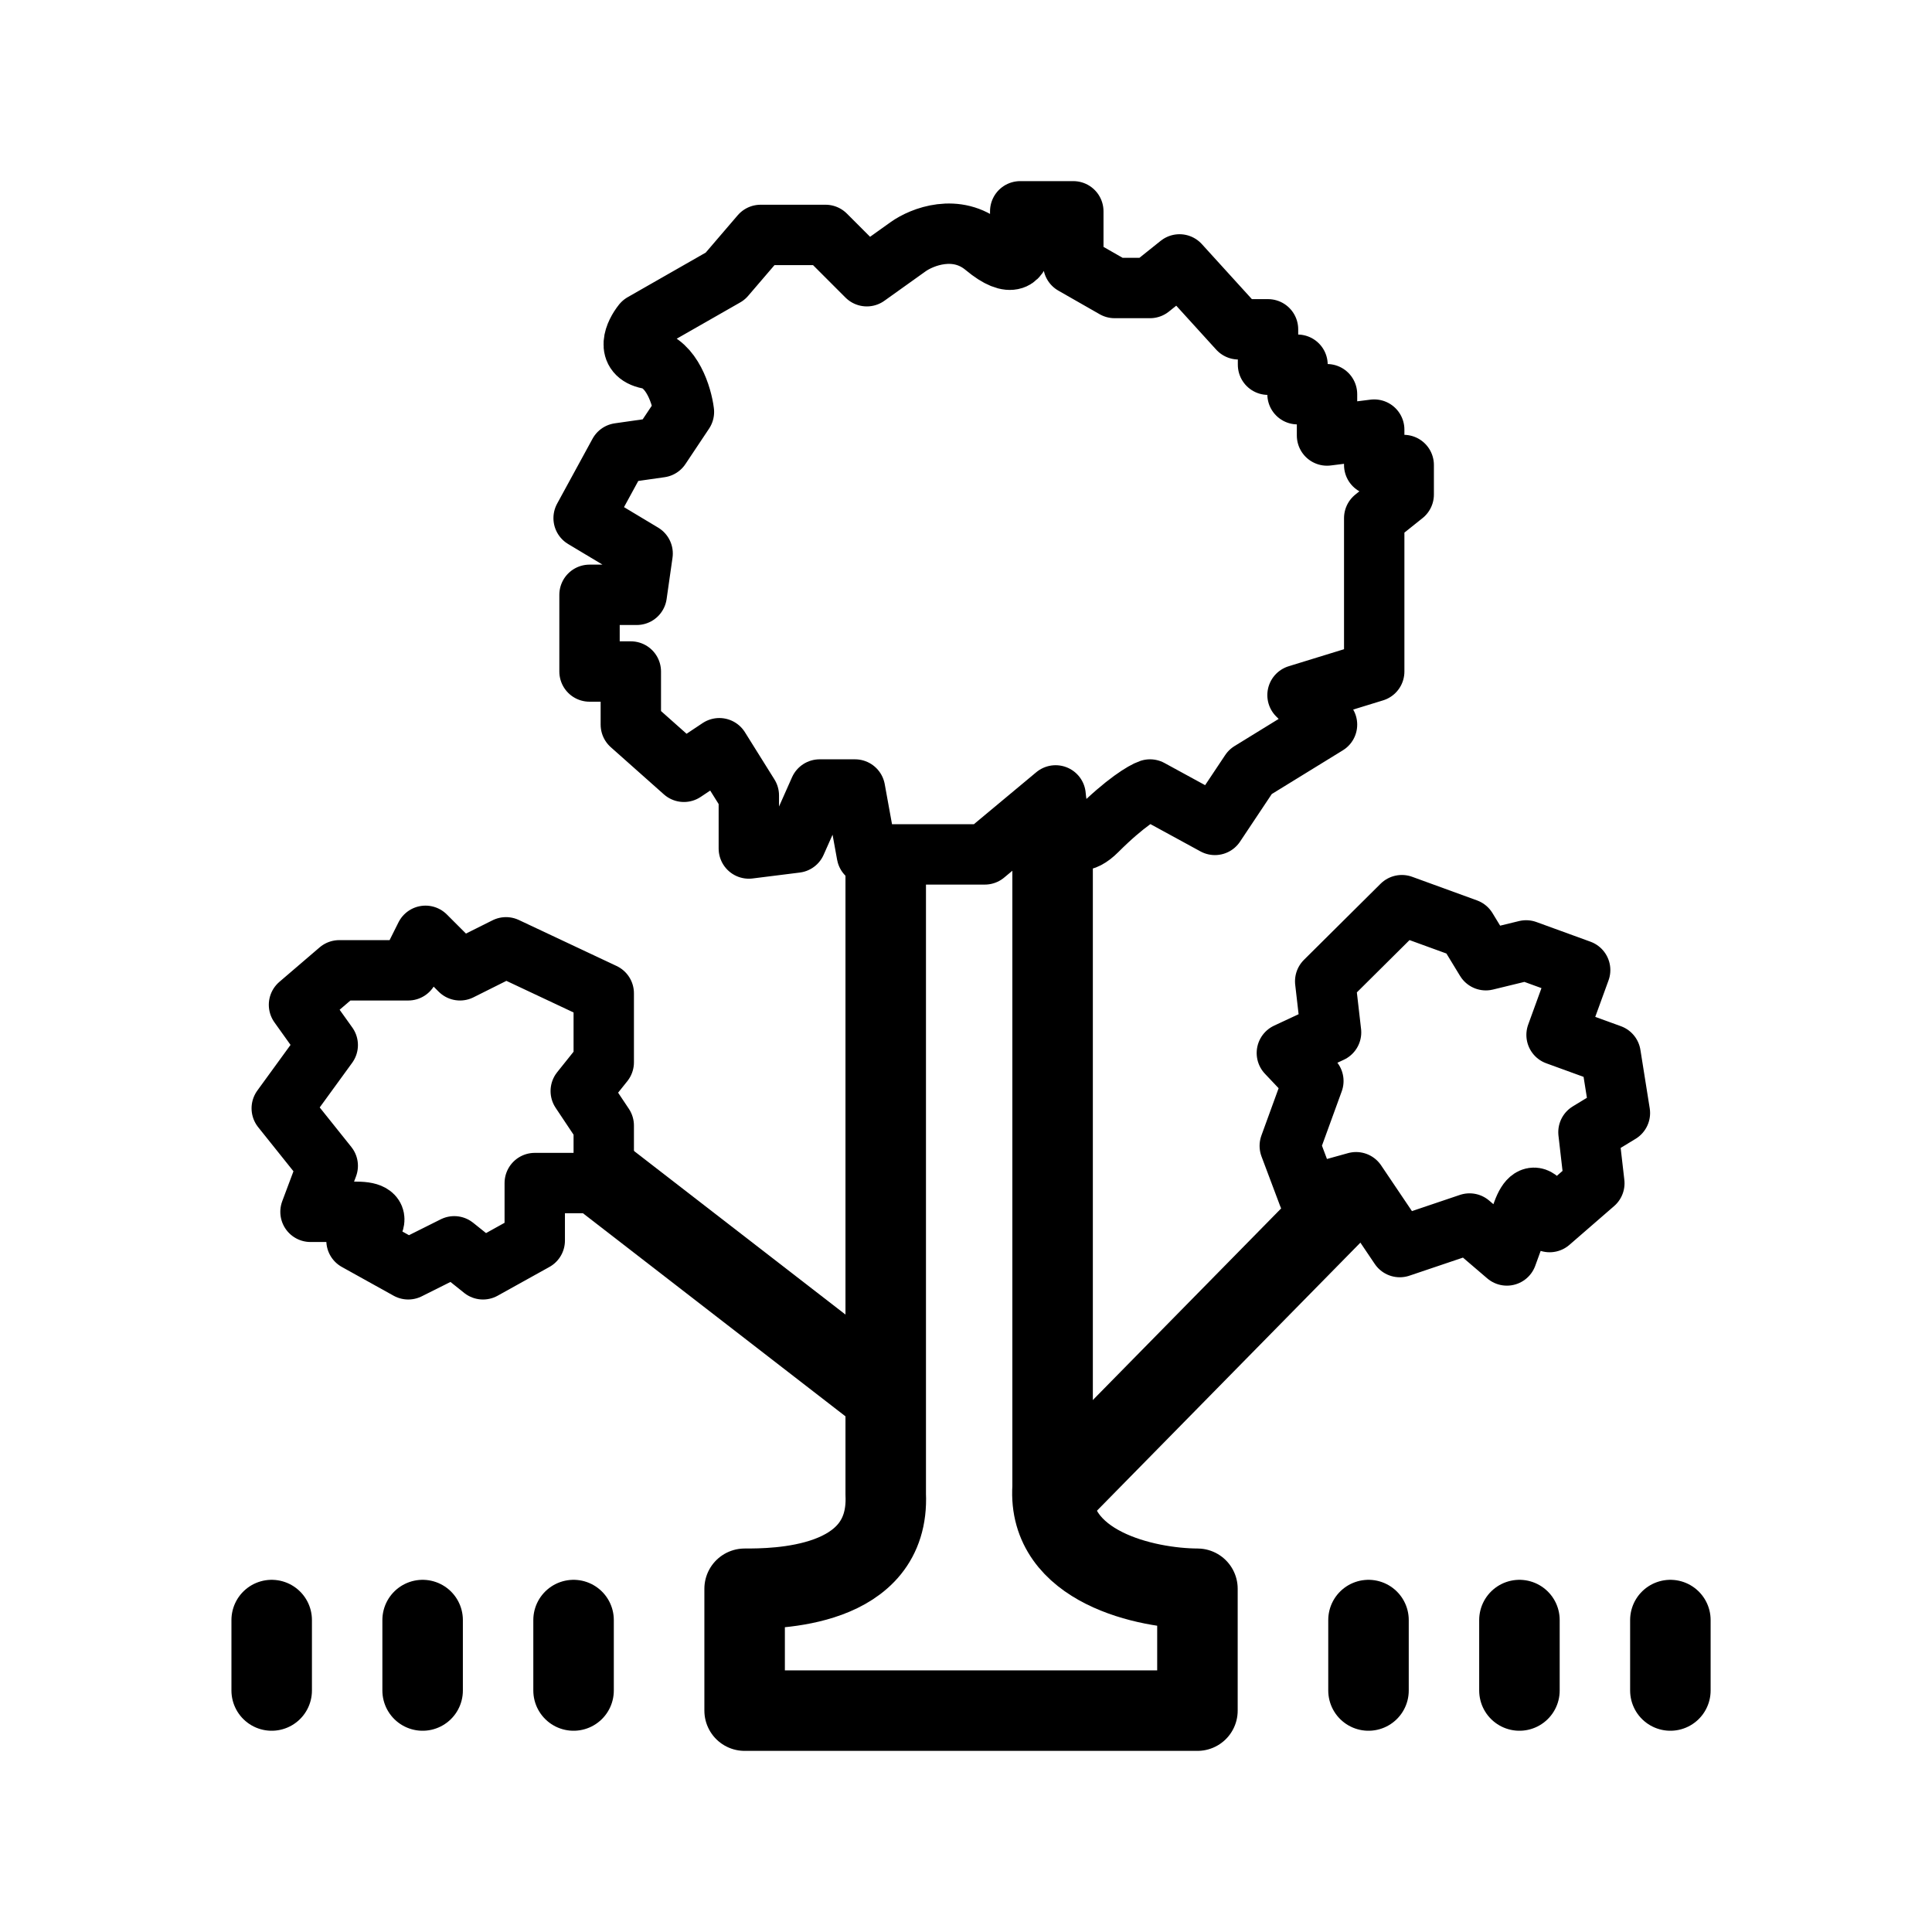 <svg xmlns="http://www.w3.org/2000/svg" width="192" height="192" fill="none" stroke="#000" stroke-linecap="round" stroke-linejoin="round" stroke-width="8"><path d="M104.606 82v65.797c-.514 7.968 9.358 10.073 14.394 10.092V170H74v-12.111c2.967 0 14.446 0 14.022-9.389V86"/><path stroke-width="6" d="M40.571 96.429h-6.857l-4 3.428 2.857 4L28 110.143l4.571 5.714-1.714 4.572h4.572c3.2 0 1.333 1.904 0 2.857l5.142 2.857 4.572-2.286L48 126.143l5.143-2.857v-5.715H60v-5.714l-2.286-3.428L60 105.571v-6.857l-9.714-4.571-4.572 2.286L42.286 93zm89.95 11.001-2.345 6.443 1.854 4.932 4.736-1.317 4.343 6.445 6.933-2.341 3.71 3.174 1.563-4.295c1.095-3.007 2.246-.602 2.685.977l4.444-3.856-.585-5.077 3.125-1.903-.925-5.81-5.37-1.954 2.345-6.444-5.369-1.954-4.004.975-1.903-3.125-6.444-2.346-7.618 7.565.584 5.078-4.394 2.049zm6.047-55.94v15.244l-7.622 2.345 2.932 2.932-7.623 4.69-3.518 5.277-6.449-3.518c-.587.196-2.463 1.29-5.277 4.105-2.815 2.814-3.909-1.173-4.105-3.518l-7.035 5.863H86.144l-1.173-6.45h-3.518l-2.345 5.277-4.69.587v-5.277l-2.932-4.69-3.518 2.344-5.277-4.69v-5.277h-4.105v-7.622h4.691l.586-4.105L58 51.49l3.518-6.45 4.104-.586 2.346-3.518c-.196-1.563-1.173-4.808-3.518-5.277-2.346-.469-1.369-2.54-.587-3.518l8.209-4.69 3.518-4.105h6.45l4.104 4.105 4.104-2.932c1.368-.977 4.808-2.345 7.623 0 2.814 2.345 3.517.977 3.517 0V21h5.277v5.277l4.105 2.345h3.518l2.931-2.345 5.864 6.45h2.931v3.518h2.932v2.931h2.932v4.105l4.69-.587v3.518h2.932v2.932z"/><path d="M57 168v-7m109 7v-7m-15 7v-7m-15 7v-7m-109 7v-7m15 7v-7m45-23-26.5-20.5m45 30.5 28.5-29"/></svg>